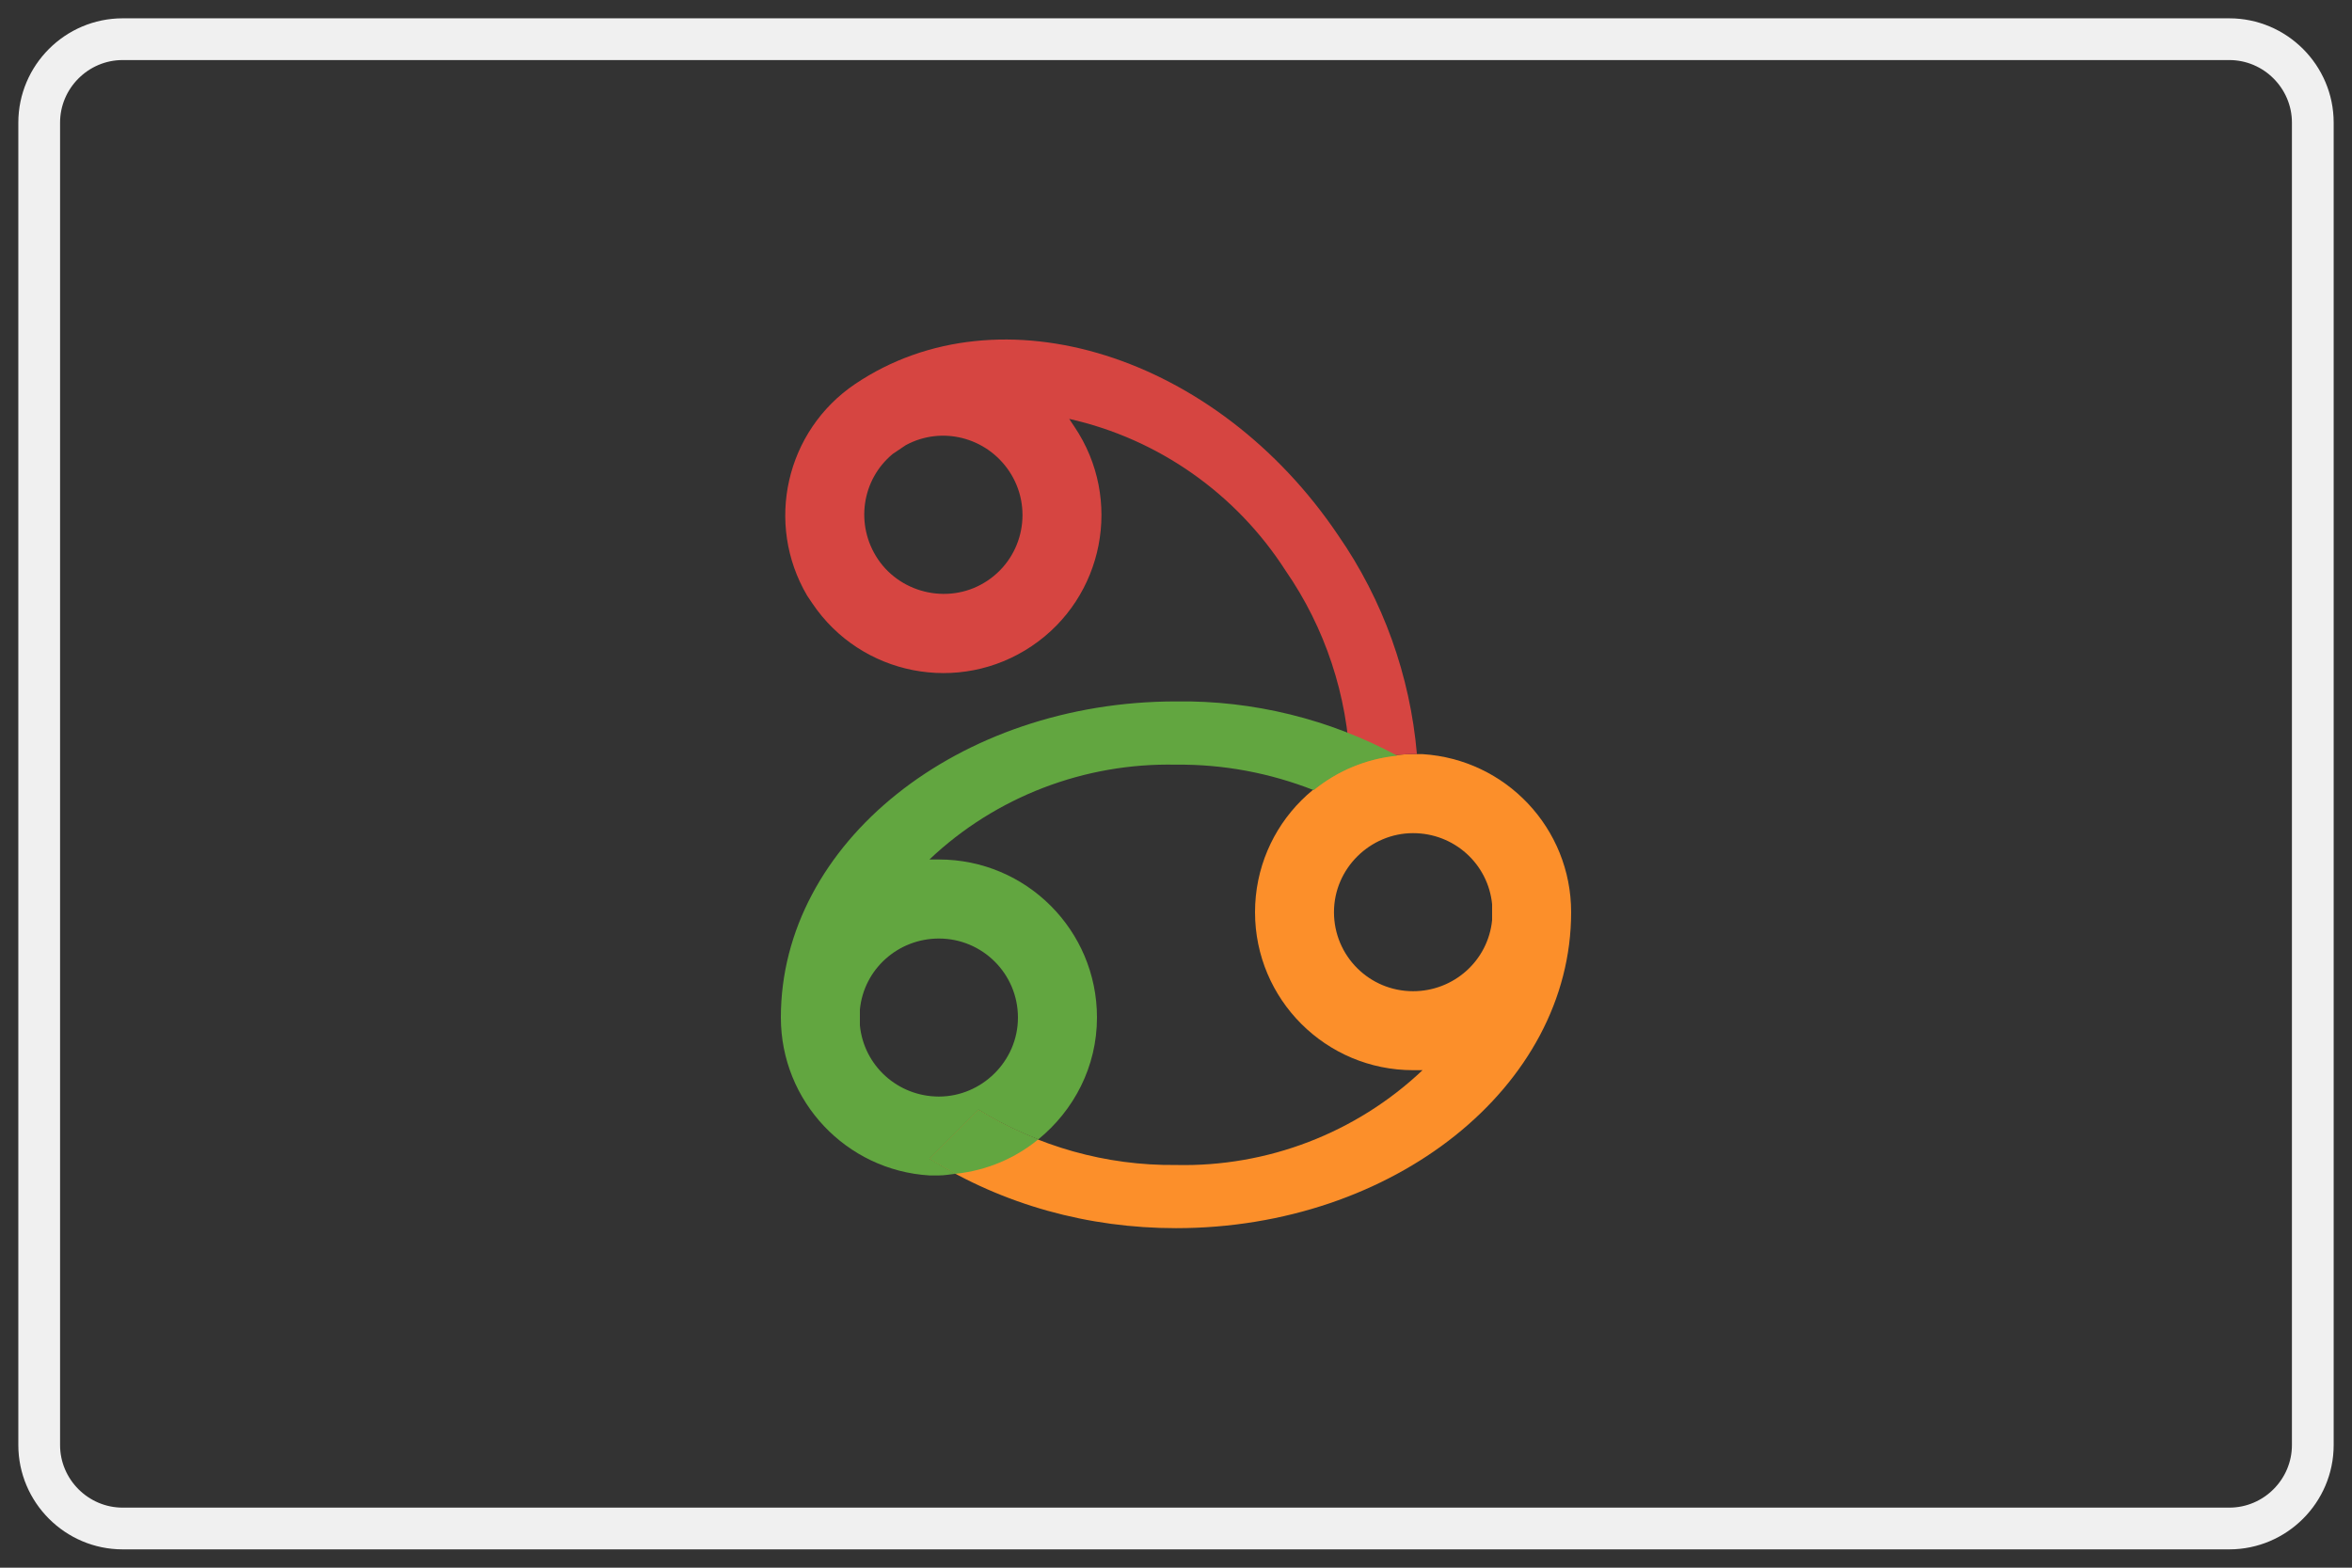 <?xml version="1.0" encoding="utf-8"?>
<!-- Generator: Adobe Illustrator 15.1.0, SVG Export Plug-In . SVG Version: 6.00 Build 0)  -->
<!DOCTYPE svg PUBLIC "-//W3C//DTD SVG 1.1//EN" "http://www.w3.org/Graphics/SVG/1.1/DTD/svg11.dtd">
<svg version="1.1" id="Layer_1" xmlns="http://www.w3.org/2000/svg" xmlns:xlink="http://www.w3.org/1999/xlink" x="0px" y="0px"
	 width="60px" height="40px" viewBox="0 0 60 40" enable-background="new 0 0 60 40" xml:space="preserve">
<rect x="0" y="0" width="60" height="40" fill="#333333" stroke="none"/>
<g>
	<path fill="#FC8F2A" d="M36.289,19.242h-0.24c-2.227,0-4.033,1.804-4.033,4.033c0,2.227,1.807,4.031,4.033,4.031h0.24
		c-1.692,1.603-3.959,2.472-6.289,2.419c-1.783,0.02-3.529-0.474-5.04-1.411l-1.25,1.25c1.884,1.181,4.061,1.773,6.289,1.773
		c5.546,0,10.081-3.608,10.081-8.063C40.08,21.137,38.417,19.374,36.289,19.242z M38.064,23.476
		c-0.102,1.038-0.98,1.815-2.016,1.815c-1.117,0-2.018-0.902-2.018-2.017c0-1.118,0.927-2.016,2.018-2.016
		c1.047,0,1.914,0.784,2.016,1.813C38.064,23.204,38.064,23.343,38.064,23.476z"/>
	<path fill="#D64541" d="M36.146,19.241c-0.174-2-0.86-3.928-2.012-5.588c-3.098-4.597-8.623-6.344-12.318-3.856
		c-1.772,1.195-2.307,3.558-1.228,5.397l0.134,0.2c1.244,1.848,3.75,2.335,5.597,1.092c1.847-1.243,2.335-3.75,1.091-5.596
		l-0.134-0.202c2.274,0.51,4.259,1.909,5.517,3.868c1.015,1.466,1.58,3.188,1.648,4.966l0.094,0.018
		c0.467-0.19,0.977-0.299,1.512-0.299L36.146,19.241L36.146,19.241z M25.194,14.814c-0.927,0.624-2.19,0.356-2.798-0.546
		c-0.585-0.871-0.417-2.028,0.377-2.685c0.11-0.075,0.226-0.152,0.334-0.225c0.918-0.496,2.052-0.203,2.633,0.658
		C26.362,12.939,26.118,14.194,25.194,14.814z"/>
	<path fill="#62A640" d="M24.96,28.313c0.486,0.302,1,0.552,1.527,0.759c0.906-0.739,1.497-1.851,1.497-3.111
		c0-2.227-1.805-4.031-4.032-4.031H23.71c1.693-1.604,3.962-2.47,6.29-2.419c1.209-0.014,2.399,0.213,3.513,0.65
		c0.595-0.486,1.324-0.799,2.13-0.88c-1.727-0.93-3.668-1.412-5.643-1.384c-5.544,0-10.08,3.61-10.08,8.064
		c0,2.138,1.664,3.901,3.79,4.031h0.242c0.147,0,0.285-0.028,0.429-0.043c-0.228-0.122-0.451-0.25-0.67-0.387L24.96,28.313z
		 M21.936,26.163c0-0.131,0-0.271,0-0.403c0.101-1.037,0.979-1.813,2.016-1.813c1.113,0,2.016,0.901,2.016,2.016
		c0,1.117-0.927,2.016-2.016,2.016C22.903,27.978,22.037,27.192,21.936,26.163z"/>
	<path fill="#62A640" d="M24.96,28.313l-1.25,1.25c0.219,0.138,0.443,0.265,0.67,0.386c0.797-0.084,1.518-0.396,2.106-0.877
		C25.959,28.865,25.446,28.615,24.96,28.313z"/>
</g>
<g>
	<path fill="none" stroke="#F0F0F0" stroke-width="1.065" d="M59,36.87c0,1.172-0.958,2.13-2.13,2.13H3.129
		C1.958,39,1,38.042,1,36.87V3.129C1,1.958,1.958,1,3.129,1H56.87C58.042,1,59,1.958,59,3.129V36.87z"/>
</g>
</svg>
